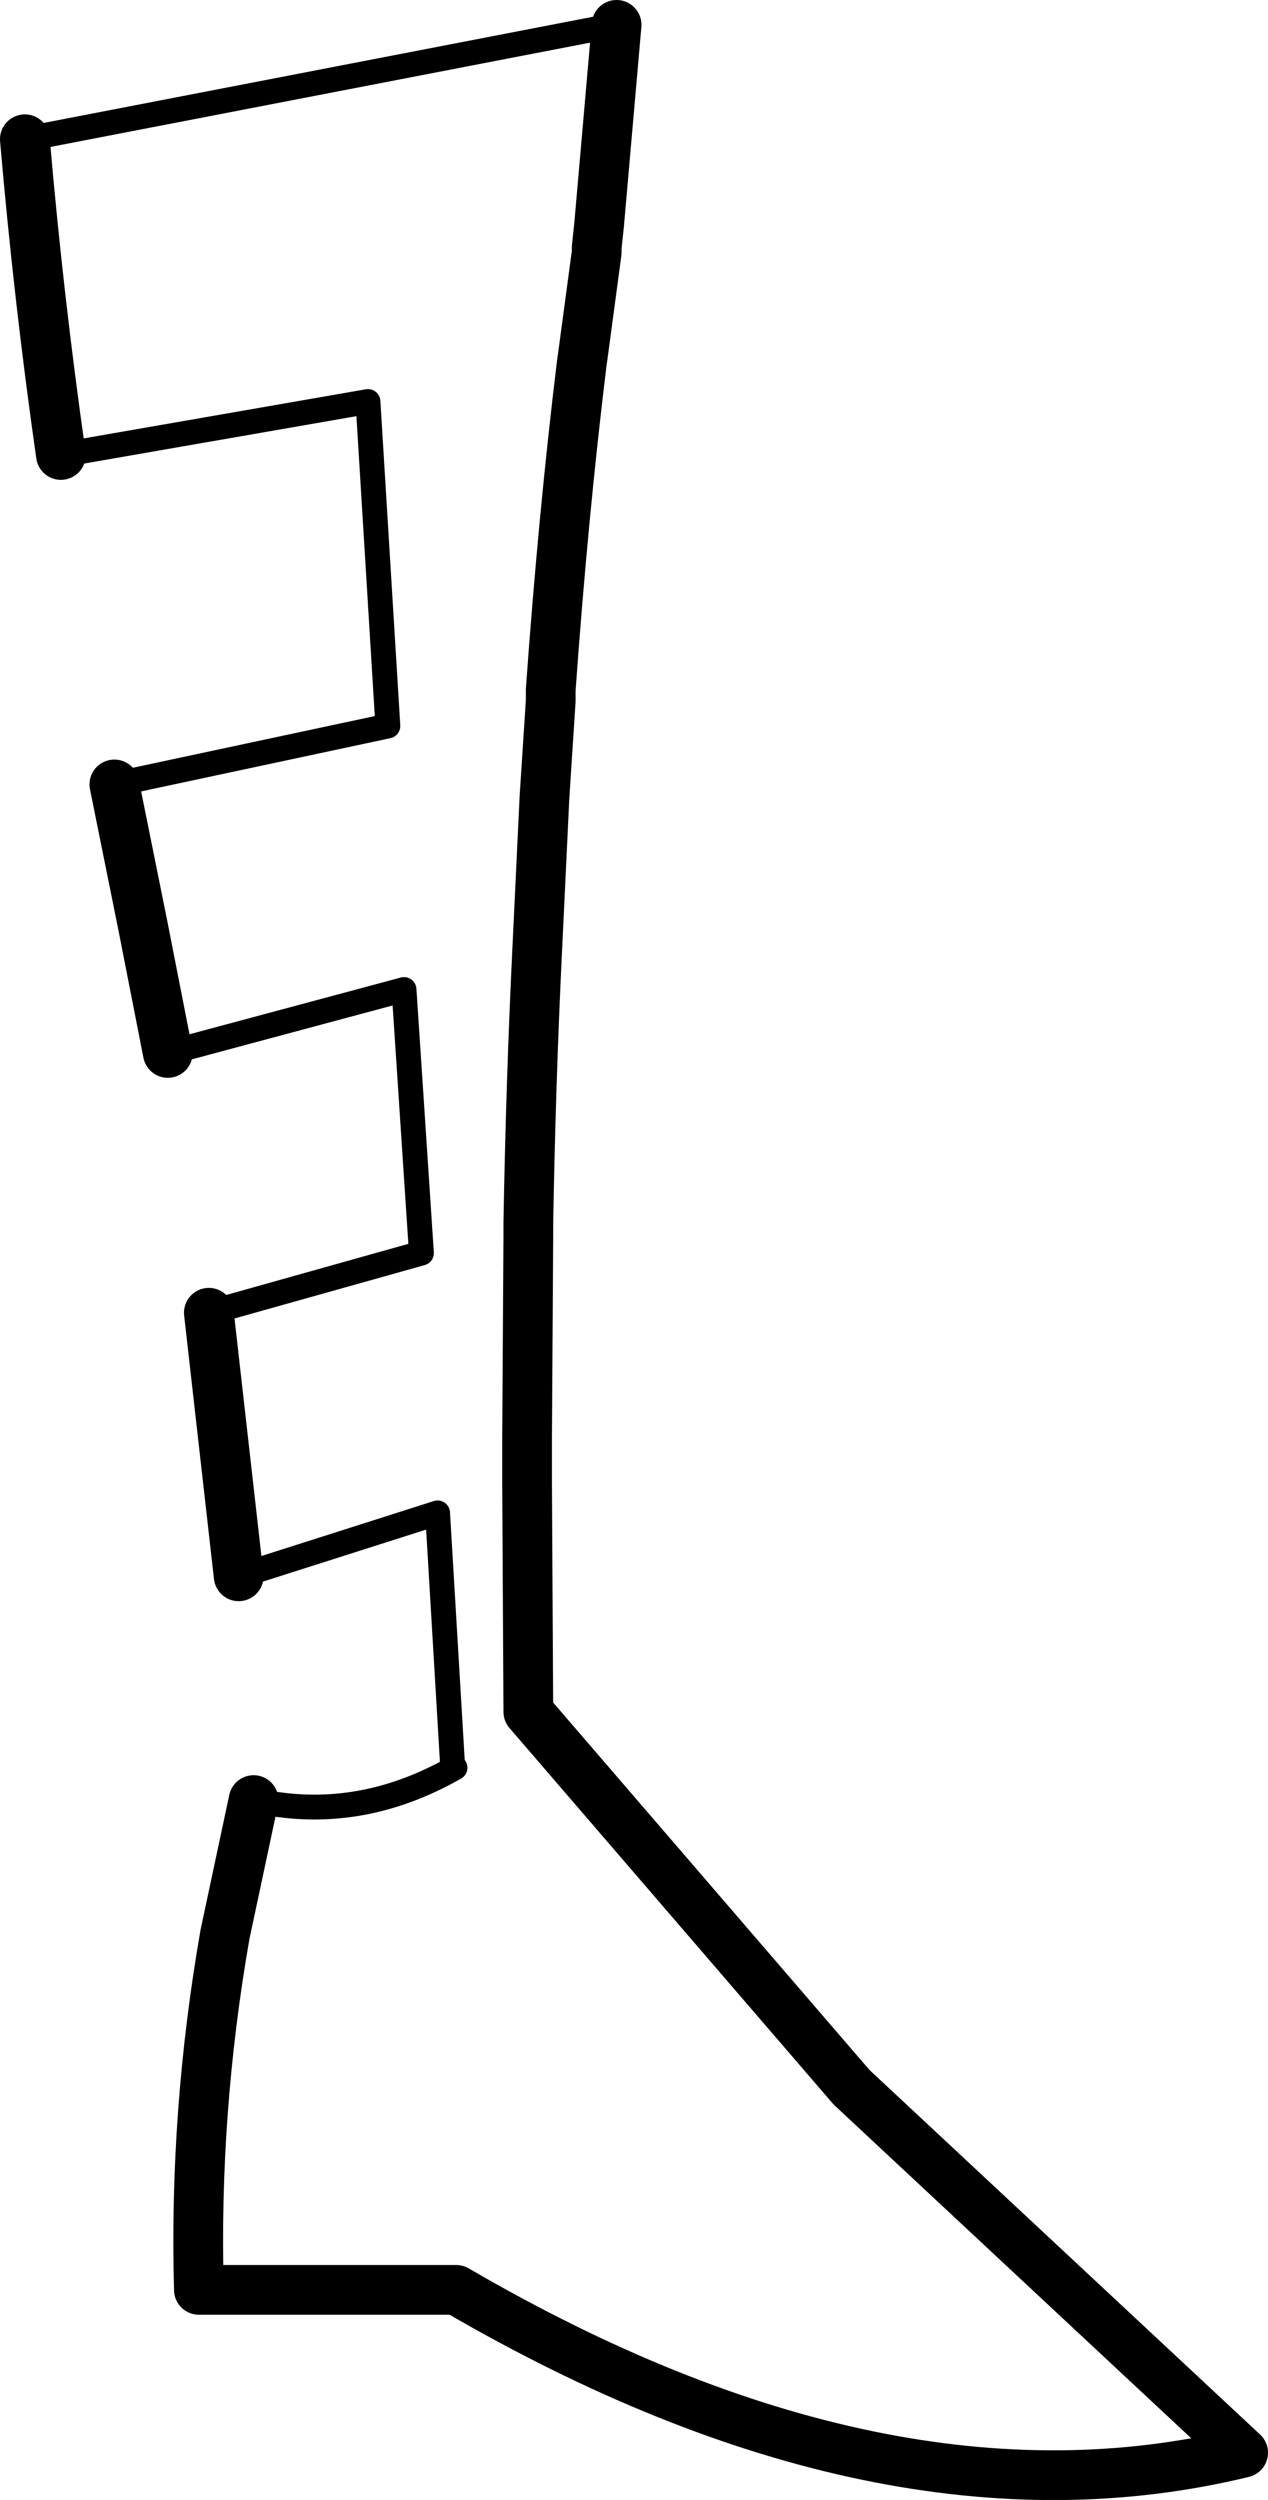 <?xml version="1.0" encoding="UTF-8" standalone="no"?>
<svg xmlns:xlink="http://www.w3.org/1999/xlink" height="100.55px" width="51.0px" xmlns="http://www.w3.org/2000/svg">
  <g transform="matrix(1.0, 0.0, 0.0, 1.0, -197.85, -346.9)">
    <path d="M198.85 352.5 L222.65 347.9 M208.05 419.3 Q212.2 420.25 216.15 418.0 L216.05 417.85 215.45 407.75 207.45 410.3 M206.25 399.7 L214.8 397.3 214.1 386.7 204.6 389.25 M202.45 378.45 L213.45 376.1 212.65 363.05 200.3 365.2" fill="none" stroke="#000000" stroke-linecap="round" stroke-linejoin="round" stroke-width="1.0"/>
    <path d="M200.3 365.2 Q199.4 358.9 198.85 352.5 M222.65 347.9 L221.95 355.9 221.85 356.85 221.85 357.05 221.3 361.15 221.25 361.5 Q220.5 367.65 220.0 374.65 L220.0 375.1 219.75 378.95 219.45 385.25 Q219.2 390.45 219.1 396.05 L219.1 396.6 219.05 404.7 219.05 406.6 219.1 415.75 232.1 430.85 247.85 445.55 Q233.45 449.05 216.2 439.0 L205.85 439.0 Q205.65 431.85 206.9 424.7 L208.05 419.3 M207.45 410.3 L206.25 399.7 M204.6 389.25 L203.6 384.15 202.45 378.45" fill="none" stroke="#000000" stroke-linecap="round" stroke-linejoin="round" stroke-width="2.0"/>
  </g>
</svg>
